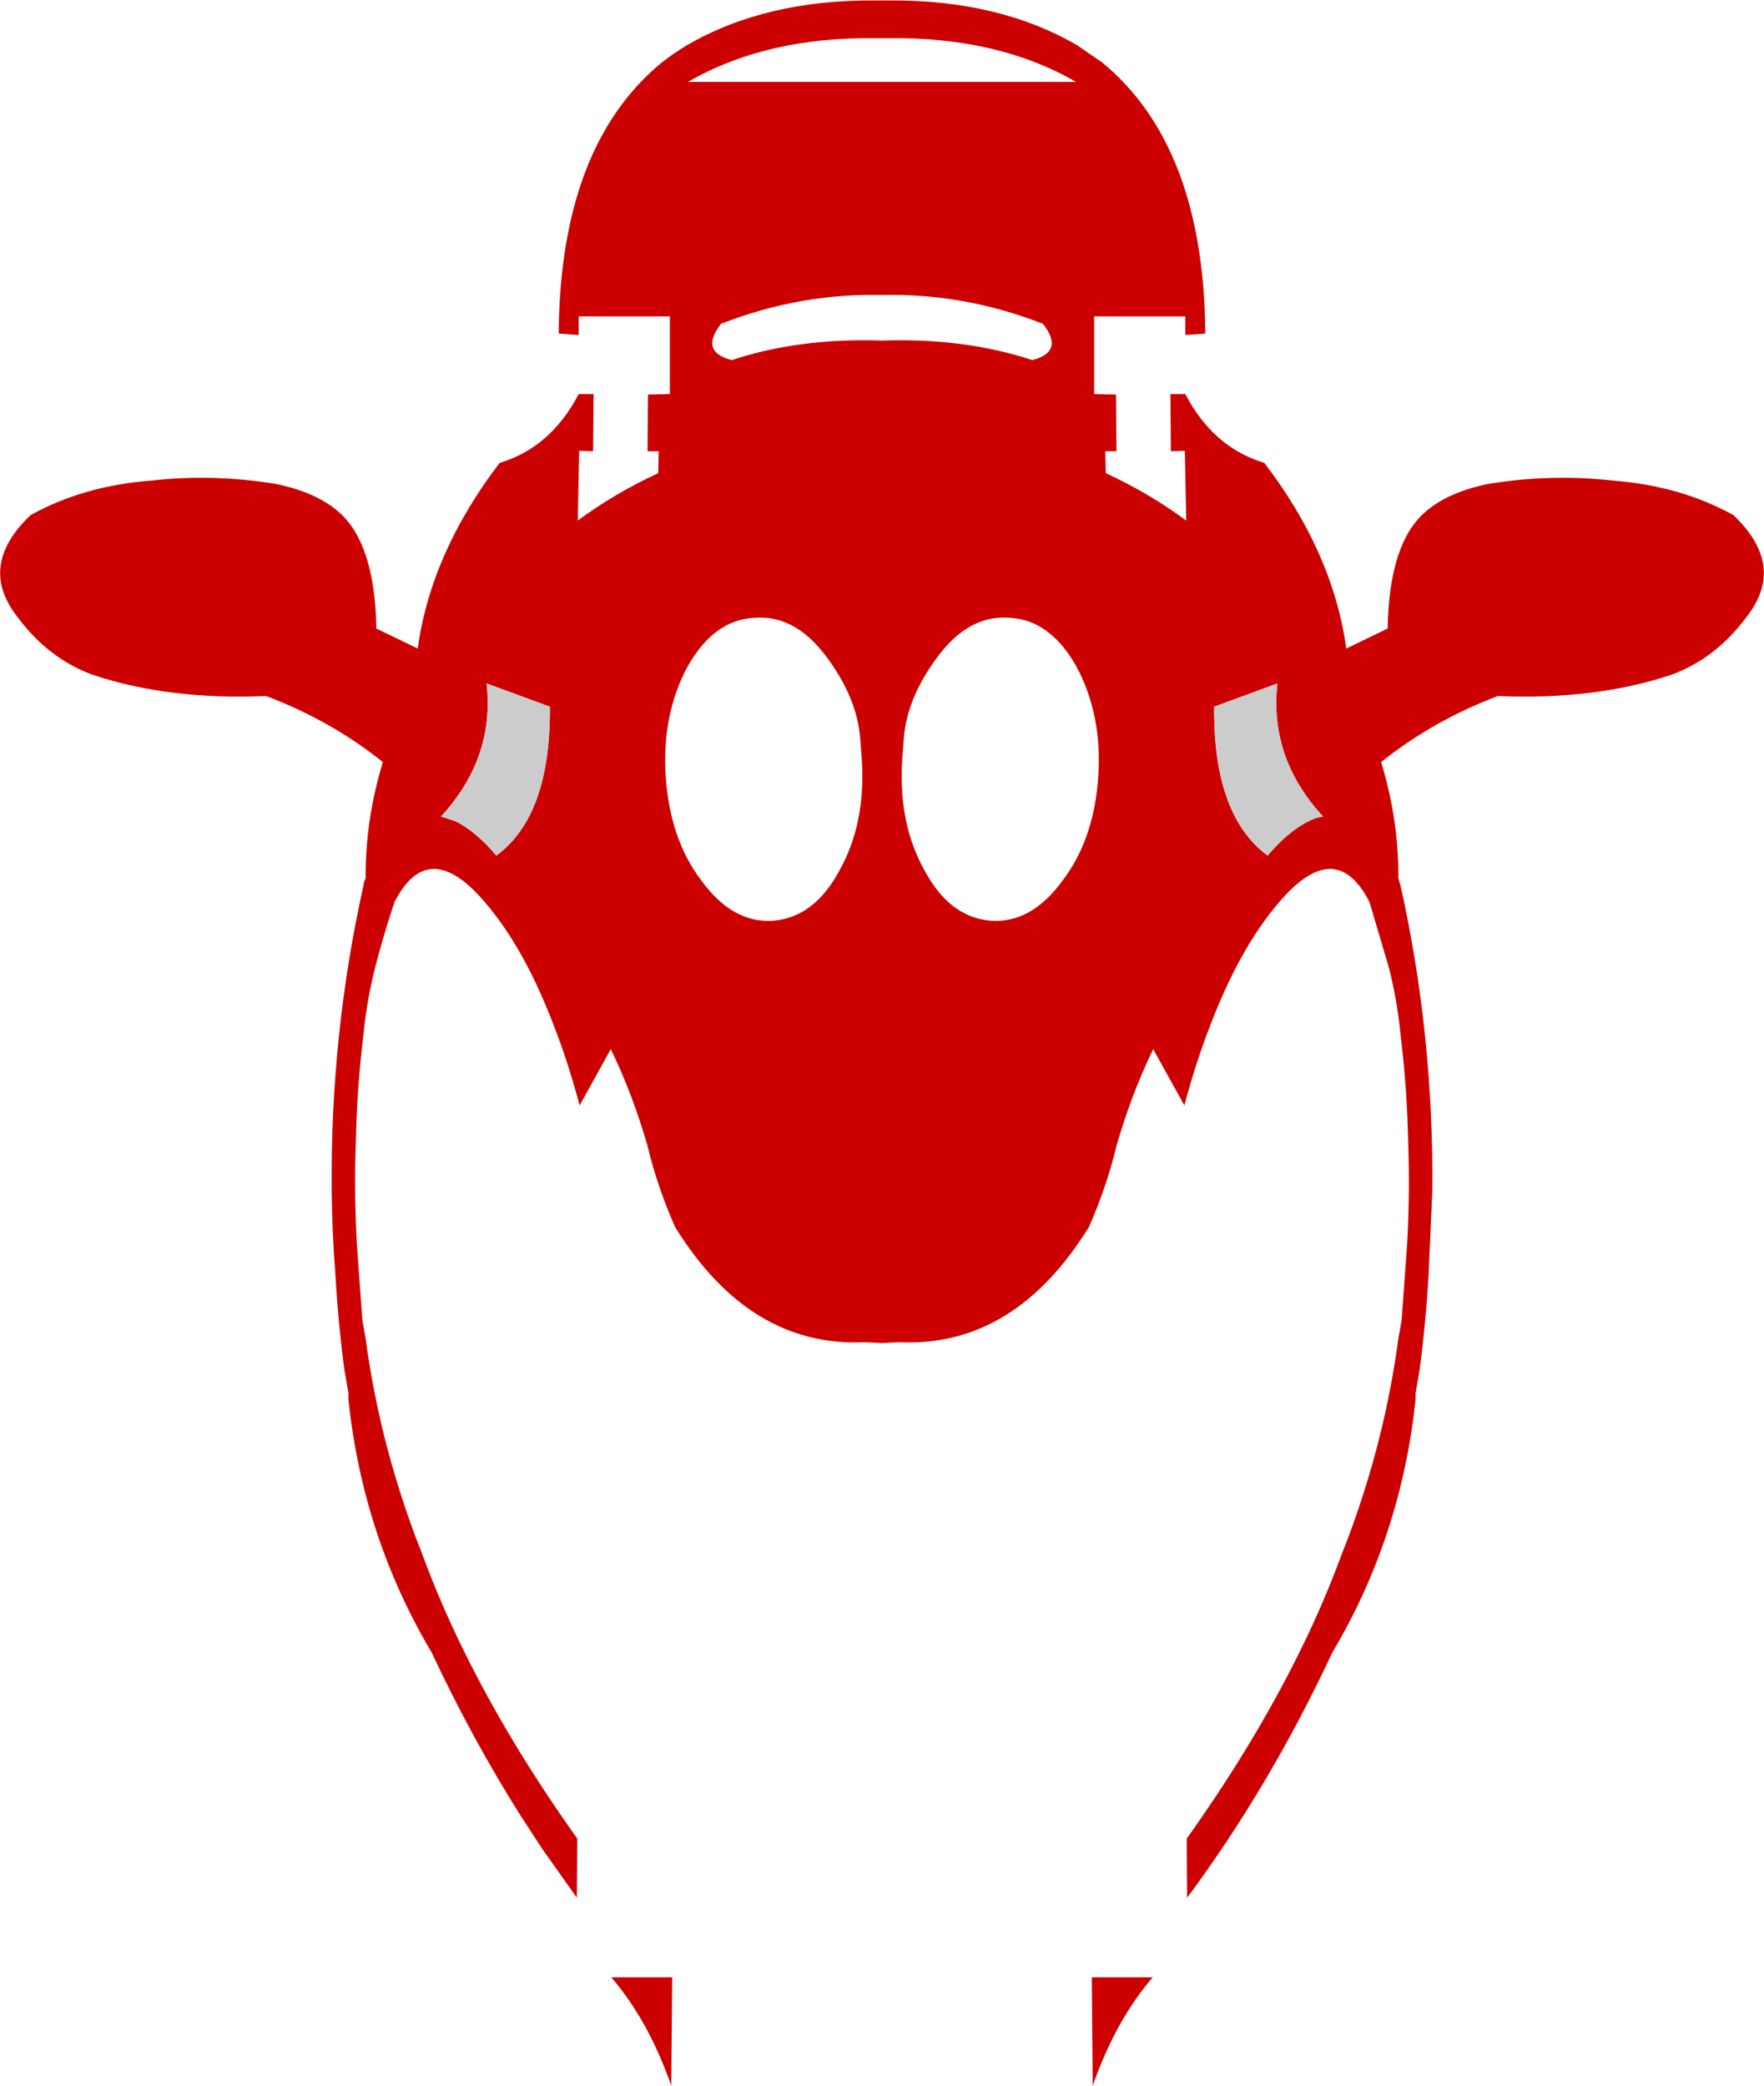 <?xml version="1.0" encoding="UTF-8" standalone="no"?>
<svg xmlns:xlink="http://www.w3.org/1999/xlink" height="224.15px" width="189.6px" xmlns="http://www.w3.org/2000/svg">
  <g transform="matrix(1.0, 0.0, 0.0, 1.0, -157.6, -281.05)">
    <path d="M343.9 336.4 Q349.7 341.9 345.25 347.45 342.0 351.8 337.3 353.55 329.1 356.3 318.6 355.85 311.6 358.5 306.05 362.95 307.95 369.2 307.9 375.45 L308.15 376.3 Q311.7 392.25 311.55 409.0 L311.15 418.05 Q310.85 423.2 310.2 428.15 L309.75 430.8 309.75 431.45 Q308.2 446.2 300.8 458.65 294.1 473.0 285.2 485.0 L285.15 478.65 Q291.85 469.25 296.55 460.05 299.65 454.0 301.9 447.85 L302.45 446.45 Q304.5 441.0 305.9 435.4 307.2 430.15 307.9 424.9 L308.25 422.95 308.85 414.65 Q309.15 409.05 308.95 403.65 308.85 398.85 308.35 394.15 L308.1 391.9 Q307.75 388.5 306.9 385.1 L304.8 378.0 Q301.15 370.85 295.05 378.05 290.85 382.95 287.7 391.2 286.15 395.15 284.9 399.85 L281.55 393.8 Q279.2 398.65 277.6 404.2 276.6 408.45 274.65 412.9 266.65 425.85 254.3 425.3 L253.1 425.35 252.4 425.4 251.7 425.35 250.5 425.3 Q238.15 425.85 230.15 412.9 228.2 408.45 227.2 404.2 225.6 398.65 223.25 393.8 L219.9 399.85 Q218.65 395.15 217.1 391.2 213.95 382.95 209.75 378.05 203.65 370.85 200.0 378.0 198.8 381.6 197.9 385.1 197.05 388.5 196.7 391.9 L196.45 394.15 Q195.95 398.85 195.85 403.65 195.65 409.05 195.95 414.65 L196.55 422.95 196.9 424.9 Q197.6 430.15 198.9 435.4 200.3 441.0 202.35 446.45 L202.9 447.85 Q205.15 454.0 208.25 460.05 212.95 469.25 219.65 478.65 L219.6 485.0 215.85 479.7 213.6 476.25 Q208.35 467.95 204.0 458.65 196.6 446.2 195.05 431.45 L195.05 430.8 194.6 428.15 Q193.95 423.2 193.65 418.05 193.3 413.55 193.25 409.0 193.1 392.25 196.65 376.3 196.7 375.8 196.9 375.45 196.85 369.2 198.75 362.95 193.2 358.5 186.2 355.85 175.7 356.3 167.5 353.55 162.8 351.8 159.55 347.45 155.1 341.9 160.9 336.4 166.6 333.25 173.85 332.7 180.4 331.95 187.2 333.05 191.65 333.95 194.1 336.15 197.9 339.55 198.05 348.6 L202.5 350.75 Q203.9 340.5 211.3 330.8 216.8 329.15 219.8 323.4 L221.4 323.4 221.35 329.55 219.85 329.5 219.7 337.0 Q223.6 334.1 228.35 331.9 L228.4 329.55 227.2 329.55 227.25 323.45 229.6 323.4 229.6 315.05 219.8 315.05 219.8 317.05 217.65 316.9 Q217.8 296.75 228.75 287.75 230.1 286.7 231.45 285.9 239.9 281.0 251.7 281.1 L252.4 281.1 253.1 281.1 Q264.9 281.0 273.35 285.9 L276.05 287.75 Q287.0 296.75 287.15 316.9 L285.0 317.05 285.0 315.05 275.2 315.05 275.2 323.4 277.55 323.45 277.6 329.55 276.4 329.55 276.45 331.9 Q281.2 334.1 285.1 337.0 L284.95 329.5 283.45 329.55 283.4 323.4 285.0 323.4 Q288.0 329.15 293.5 330.8 300.9 340.5 302.3 350.75 L306.75 348.6 Q306.9 339.55 310.7 336.15 313.15 333.95 317.6 333.05 324.4 331.95 330.95 332.7 338.2 333.25 343.9 336.4 M253.05 285.15 L252.4 285.15 251.75 285.15 Q239.95 285.0 231.55 289.85 L273.25 289.85 Q264.85 285.0 253.05 285.15 M236.25 319.75 Q243.5 317.35 252.4 317.65 261.3 317.35 268.55 319.75 272.05 318.85 269.7 315.85 261.25 312.55 252.4 312.75 243.55 312.55 235.1 315.85 232.75 318.85 236.25 319.75 M238.6 347.45 Q234.35 347.7 231.55 352.6 230.1 355.25 229.5 358.35 228.95 361.15 229.15 364.45 229.6 371.25 233.0 375.7 236.35 380.3 240.7 380.0 245.1 379.65 247.8 374.65 250.6 369.7 250.25 363.0 L250.05 360.35 Q249.7 356.0 246.4 351.6 243.0 347.05 238.6 347.45 M205.0 368.8 L206.55 369.3 Q208.75 370.4 210.95 373.0 216.8 368.7 216.7 357.0 L209.9 354.5 Q210.8 362.5 205.0 368.8 M273.25 352.6 Q270.45 347.7 266.2 347.45 261.8 347.05 258.4 351.6 255.1 356.0 254.75 360.35 L254.55 363.0 Q254.2 369.7 257.0 374.65 259.7 379.65 264.1 380.0 268.45 380.3 271.8 375.7 275.2 371.25 275.65 364.45 275.85 361.15 275.3 358.35 274.7 355.25 273.25 352.6 M294.9 354.5 L288.1 357.0 Q288.0 368.7 293.85 373.0 296.05 370.4 298.25 369.3 299.05 368.9 299.8 368.8 294.0 362.5 294.9 354.5 M281.5 493.55 Q277.5 498.2 275.05 505.2 L274.95 493.55 281.5 493.55 M223.3 493.55 L229.85 493.55 229.75 505.2 Q227.3 498.2 223.3 493.55" fill="#cc0000" fill-rule="evenodd" stroke="none"/>
    <path d="M205.0 368.8 Q210.8 362.5 209.9 354.5 L216.7 357.0 Q216.8 368.7 210.95 373.0 208.75 370.4 206.55 369.3 L205.0 368.8 M294.9 354.5 Q294.0 362.5 299.8 368.8 299.05 368.9 298.25 369.3 296.05 370.4 293.85 373.0 288.0 368.7 288.1 357.0 L294.9 354.5" fill="#cccccc" fill-rule="evenodd" stroke="none"/>
  </g>
</svg>
